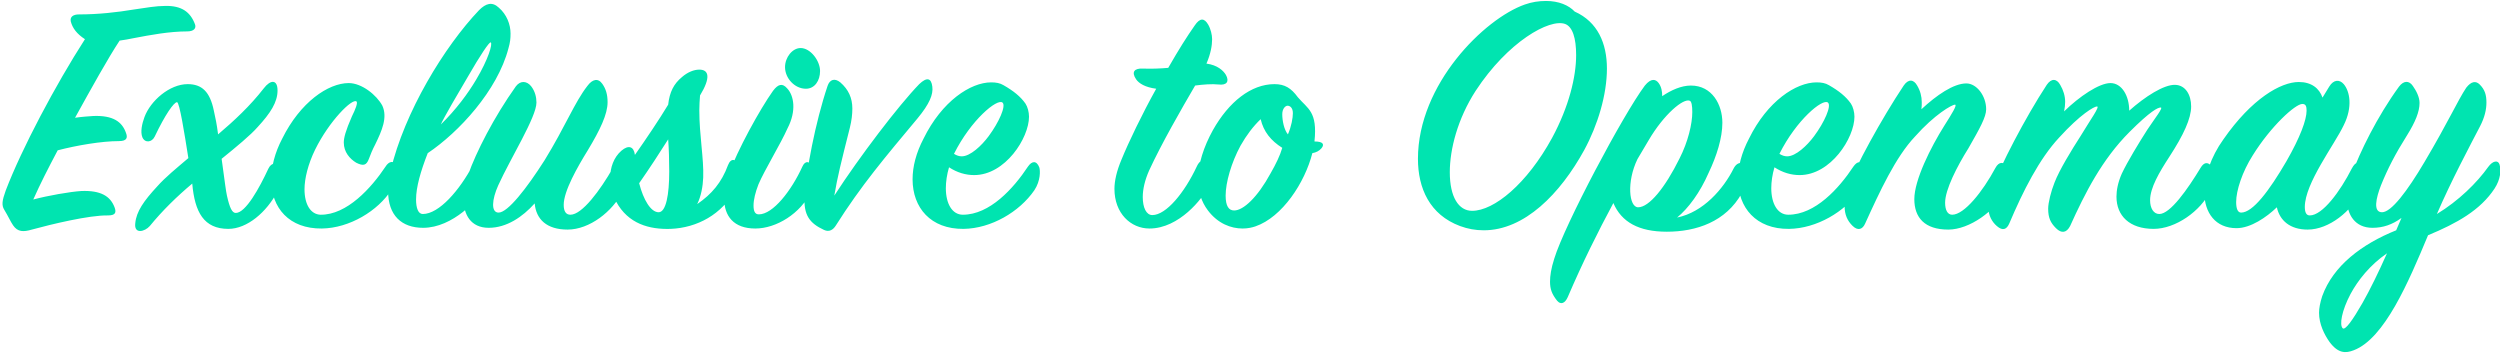 <?xml version="1.0" encoding="UTF-8"?>
<svg width="392px" height="56px" viewBox="0 0 392 56" version="1.1" xmlns="http://www.w3.org/2000/svg" xmlns:xlink="http://www.w3.org/1999/xlink">
    <!-- Generator: Sketch 54.1 (76490) - https://sketchapp.com -->
    <title>ExclusivetoOpenmay</title>
    <desc>Created with Sketch.</desc>
    <g id="Page-1" stroke="none" stroke-width="1" fill="none" fill-rule="evenodd">
        <g id="Artboard" transform="translate(-559, -595)" fill="#00E4B0" fill-rule="nonzero">
            <path d="M559.668,627.891 C559.224,627.17 559.335,626.449 559.89,624.895 C562.387,618.347 567.714,608.303 572.32,601.145 C571.044,600.313 570.378,599.425 570.1,598.371 C569.934,597.594 570.544,597.261 571.377,597.261 C574.429,597.261 577.37,596.928 580.033,596.484 C581.92,596.207 583.473,595.929 584.916,595.929 C587.469,595.874 588.856,596.872 589.577,598.815 C589.799,599.425 589.411,599.924 588.357,599.924 C585.582,599.924 582.586,600.479 579.978,600.979 C579.145,601.145 578.59,601.256 577.758,601.367 C575.927,604.142 573.374,608.747 570.766,613.464 C571.932,613.298 572.875,613.242 573.652,613.187 C576.704,613.076 578.146,614.074 578.757,615.85 C579.034,616.571 578.923,617.126 577.647,617.126 C574.928,617.126 571.044,617.792 568.047,618.569 C566.494,621.51 565.328,623.785 564.218,626.282 C566.494,625.672 569.989,625.061 571.765,624.95 C574.762,624.839 576.315,625.727 576.981,627.558 C577.259,628.335 577.092,628.779 575.927,628.779 C572.986,628.724 567.048,630.166 563.996,630.999 C562.665,631.387 561.777,631.387 561.055,630.333 C560.667,629.778 560.279,628.89 559.668,627.891 Z M580.211,630 C580.378,628.169 581.543,626.504 583.651,624.229 C584.928,622.786 586.648,621.399 588.535,619.79 C587.924,615.906 587.147,611.022 586.759,611.022 C586.259,611.022 584.872,613.02 583.263,616.405 C582.819,617.348 581.709,617.459 581.321,616.516 C580.988,615.684 581.265,614.407 581.654,613.353 C582.597,610.8 585.594,608.192 588.424,608.192 C590.643,608.192 591.919,609.358 592.53,612.354 C592.807,613.63 592.974,614.352 593.196,616.072 C595.748,613.908 598.245,611.577 600.354,608.858 C601.408,607.471 602.518,607.416 602.518,609.191 C602.518,611.022 601.408,612.743 599.411,614.907 C598.301,616.183 596.081,618.014 593.751,619.901 C594.306,623.952 594.417,624.895 594.583,625.672 C595.027,627.669 595.415,628.391 595.97,628.391 C597.524,628.391 599.688,624.451 601.075,621.455 C601.575,620.4 602.463,620.456 602.906,621.288 C603.295,622.009 603.239,623.563 602.518,625.006 C600.798,628.28 597.746,630.888 594.805,630.888 C590.976,630.888 589.533,628.28 589.145,623.785 C586.759,625.783 584.484,628.002 582.486,630.444 C581.709,631.332 579.989,631.776 580.211,630 Z M613.683,608.026 C615.736,608.026 618.067,609.913 618.955,611.577 C619.787,613.408 618.899,615.462 617.845,617.626 C617.401,618.458 617.068,619.29 616.846,619.901 C616.458,620.955 615.958,621.066 614.848,620.511 C613.85,619.901 612.906,618.847 612.906,617.348 C612.906,616.627 613.184,615.517 614.183,613.242 C614.737,612.132 615.126,611.133 614.904,610.911 C614.238,610.357 610.631,613.963 608.412,618.458 C607.302,620.733 606.747,623.008 606.747,624.673 C606.747,627.115 607.746,628.613 609.244,628.668 C613.406,628.724 617.234,624.451 619.454,621.122 C619.953,620.289 620.786,620.067 621.119,621.011 C621.396,621.732 621.396,623.175 620.397,624.728 C618.289,628.058 613.794,630.777 609.466,630.832 C604.361,630.888 601.531,627.614 601.531,623.175 C601.531,621.177 602.086,618.957 603.251,616.738 C606.081,611.022 610.465,608.026 613.683,608.026 Z M639.054,600.257 C639.054,601.034 638.998,601.645 638.721,602.588 C637,609.191 630.952,615.739 626.069,619.013 C624.959,621.843 624.238,624.34 624.238,626.282 C624.238,627.614 624.571,628.557 625.292,628.557 C627.845,628.557 631.063,624.839 633.172,620.844 C633.893,619.457 635.114,619.457 635.502,620.9 C635.724,621.732 635.669,623.008 634.947,624.506 C634.115,626.171 630.009,630.721 625.348,630.721 C621.963,630.721 619.854,628.779 619.854,624.95 C619.854,624.007 619.965,622.897 620.242,621.787 C622.407,612.576 628.677,602.31 634.115,596.595 C635.169,595.541 636.168,595.208 637.222,596.207 C638.443,597.261 639.054,598.815 639.054,600.257 Z M635.946,601.645 C635.724,601.534 634.281,603.698 632.395,606.972 C630.952,609.413 628.51,613.575 628.122,614.518 C630.508,612.188 632.395,609.635 633.671,607.471 C635.558,604.308 636.279,601.867 635.946,601.645 Z M656.655,625.006 C655.046,628.169 651.439,630.999 647.999,630.999 C644.725,630.999 643.06,629.39 642.838,626.893 C640.952,629.001 638.455,630.721 635.625,630.721 C632.795,630.721 631.685,628.613 631.685,626.227 C631.685,625.006 631.907,623.73 632.406,622.398 C633.627,618.902 636.457,613.353 639.897,608.525 C640.619,607.582 641.618,607.693 642.284,608.525 C642.894,609.302 643.116,610.246 643.116,611.078 C643.116,613.353 639.065,619.79 637.123,624.063 C636.124,626.282 635.958,628.335 637.178,628.335 C638.621,628.335 641.562,624.562 644.392,620.123 C647.666,614.796 649.109,611.022 651.106,608.47 C651.883,607.416 652.771,607.194 653.437,608.137 C653.992,608.914 654.269,609.802 654.269,611.022 C654.269,612.909 653.104,615.351 651.162,618.569 C649.553,621.177 647.389,624.95 647.389,627.115 C647.389,628.113 647.722,628.668 648.443,628.668 C650.274,628.668 653.104,624.839 655.102,621.344 C655.657,620.4 656.6,620.234 657.044,621.288 C657.266,621.787 657.488,623.397 656.655,625.006 Z M662.271,628.28 C663.437,628.28 663.936,625.505 663.936,621.898 C663.936,620.123 663.881,618.347 663.77,616.849 C662.438,618.957 660.884,621.344 659.22,623.73 C659.885,626.338 661.051,628.28 662.271,628.28 Z M654.669,622.953 C654.669,621.288 655.224,619.679 656.445,618.625 C657.555,617.681 658.387,617.959 658.554,619.29 C660.385,616.682 662.327,613.797 663.77,611.411 C663.992,609.413 664.658,608.137 665.934,607.083 C666.822,606.306 667.82,605.917 668.653,605.917 C670.151,605.917 670.484,607.138 668.764,609.968 C668.708,610.634 668.653,611.577 668.653,612.299 C668.653,616.238 669.374,619.845 669.263,622.842 C669.208,624.229 668.93,625.783 668.32,627.004 C670.595,625.45 672.149,623.619 673.148,620.9 C673.647,619.623 674.479,620.012 674.868,620.9 C675.145,621.455 675.312,623.008 674.313,624.728 C672.204,628.613 668.32,630.721 664.158,630.888 C660.829,630.999 657.499,630.111 655.613,626.615 C655.002,625.561 654.669,624.229 654.669,622.953 Z M682.093,605.529 C682.093,603.975 683.258,602.532 684.535,602.532 C686.088,602.532 687.586,604.53 687.586,606.139 C687.586,607.638 686.754,608.914 685.367,608.914 C683.591,608.914 682.093,607.249 682.093,605.529 Z M686.199,625.006 C684.535,628.502 680.706,630.832 677.432,630.832 C674.047,630.832 672.549,628.89 672.549,626.116 C672.549,625.061 672.771,623.896 673.215,622.453 C674.602,618.569 678.153,612.132 680.206,609.247 C681.039,608.137 681.705,608.026 682.426,608.858 C683.48,609.968 683.924,612.354 682.481,615.129 C681.427,617.515 678.875,621.677 677.931,623.896 C677.432,625.172 677.154,626.338 677.154,627.226 C677.154,628.113 677.376,628.613 677.987,628.613 C680.206,628.613 683.092,624.895 684.812,621.122 C685.256,620.123 685.977,620.234 686.477,621.233 C686.976,622.176 686.921,623.563 686.199,625.006 Z M692.259,615.018 C690.872,620.511 690.317,622.731 689.818,625.672 C693.813,619.512 699.861,611.577 703.135,608.192 C704.356,607.027 705.022,607.249 705.188,608.581 C705.355,609.802 704.744,611.3 702.858,613.575 C697.808,619.623 694.035,624.063 690.04,630.388 C689.651,630.999 689.041,631.443 688.208,631.054 C685.933,630 684.99,628.724 685.156,625.783 C685.378,621.954 686.821,614.241 688.763,608.47 C689.096,607.471 689.873,607.194 690.761,607.915 C692.037,609.025 692.648,610.357 692.648,612.021 C692.648,612.909 692.537,613.908 692.259,615.018 Z M716.187,611.078 C715.355,610.412 711.248,613.797 708.585,619.124 C709.029,619.401 709.417,619.512 709.806,619.512 C711.137,619.512 712.913,617.848 714.023,616.349 C715.632,614.185 716.797,611.577 716.187,611.078 Z M720.349,613.298 C720.349,616.627 716.631,622.453 711.748,622.453 C710.416,622.453 709.084,622.065 707.808,621.233 C707.475,622.342 707.308,623.508 707.308,624.506 C707.308,626.948 708.307,628.668 709.972,628.668 C714.189,628.668 717.907,624.562 720.182,621.122 C720.793,620.234 721.514,620.123 721.958,621.233 C722.124,621.732 722.18,623.341 721.181,624.839 C718.85,628.224 714.411,630.832 710.083,630.888 C704.922,630.943 702.092,627.558 702.092,623.119 C702.092,621.122 702.647,618.957 703.813,616.738 C706.698,610.856 711.193,607.915 714.411,607.915 C715.188,607.915 715.798,608.026 716.353,608.359 C717.907,609.247 719.017,610.135 719.794,611.244 C720.127,611.744 720.349,612.576 720.349,613.298 Z M733.745,624.617 C733.745,623.397 734.078,621.843 734.855,620.012 C735.964,617.293 738.073,612.909 740.293,608.914 C738.572,608.692 737.574,608.081 737.13,607.416 C736.353,606.25 736.908,605.695 738.184,605.751 C739.46,605.806 740.959,605.751 742.179,605.64 C743.899,602.643 745.065,600.812 746.341,598.981 C747.173,597.76 747.839,597.816 748.45,598.87 C748.838,599.536 749.06,600.479 749.06,601.145 C749.06,602.144 748.838,603.42 748.172,604.974 C749.892,605.196 750.836,606.084 751.224,606.75 C751.779,607.749 751.391,608.414 750.059,608.248 C749.06,608.137 747.617,608.248 746.397,608.414 C744.288,612.021 741.125,617.515 739.183,621.732 C738.517,623.23 738.184,624.673 738.184,625.894 C738.184,627.558 738.739,628.724 739.682,628.724 C741.846,628.724 744.732,625.228 746.674,621.066 C747.284,619.734 748.561,619.623 748.949,621.122 C749.227,622.287 749.005,623.119 748.394,624.396 C747.617,626.06 743.899,630.832 739.238,630.832 C736.297,630.832 733.745,628.446 733.745,624.617 Z M766.218,618.236 C765.83,618.68 765.386,618.902 764.775,619.013 C763.61,623.619 760.059,629.057 755.841,630.499 C755.342,630.666 754.676,630.832 753.844,630.832 C752.013,630.832 749.959,630.055 748.406,628.002 C747.351,626.615 746.852,624.95 746.852,623.175 C746.852,620.733 747.74,618.014 749.183,615.406 C751.68,610.967 755.175,608.192 758.838,608.192 C760.447,608.192 761.446,608.803 762.5,610.246 C764.054,612.077 765.608,612.465 765.108,617.182 C766.551,617.182 766.662,617.681 766.218,618.236 Z M760.946,616.072 C761.501,614.796 761.723,613.464 761.723,612.743 C761.723,611.91 761.279,611.577 760.891,611.577 C760.558,611.577 760.059,612.021 760.059,612.909 C760.059,613.908 760.336,615.351 760.946,616.072 Z M751.18,625.672 C751.18,627.336 751.68,628.002 752.512,628.002 C753.955,628.002 756.174,625.949 758.227,622.176 C759.06,620.733 759.726,619.346 760.059,618.181 C758.283,617.071 757.118,615.628 756.674,613.686 C755.508,614.796 754.454,616.183 753.511,617.848 C752.068,620.511 751.18,623.619 751.18,625.672 Z M801.422,595.152 C803.419,595.152 804.973,595.818 805.916,596.817 C809.523,598.426 810.966,601.811 810.966,605.751 C810.966,609.857 809.523,614.629 807.415,618.514 C803.641,625.394 798.037,631.11 791.656,631.11 C790.324,631.11 789.158,630.888 787.938,630.444 C783.166,628.668 781.334,624.506 781.334,619.901 C781.334,608.192 791.766,597.927 798.092,595.707 C799.202,595.319 800.256,595.152 801.422,595.152 Z M789.824,628.058 C793.265,628.058 798.425,623.841 802.365,616.627 C805.029,611.688 806.138,607.027 806.138,603.642 C806.138,600.979 805.583,599.203 804.418,598.759 C801.977,597.871 795.429,601.534 790.379,609.247 C787.549,613.63 786.328,618.403 786.328,622.009 C786.328,625.894 787.716,628.058 789.824,628.058 Z M817.525,616.96 L815.75,619.956 C814.03,623.508 814.418,627.503 815.861,627.503 C817.581,627.503 820.078,624.451 822.353,619.845 C823.685,617.237 824.351,614.407 824.351,612.576 C824.351,611.577 824.24,610.911 823.962,610.8 C822.963,610.357 819.911,612.909 817.525,616.96 Z M829.067,614.241 C829.067,616.627 828.179,619.457 826.903,622.12 C825.571,625.172 823.74,627.669 821.965,629.112 C826.071,628.28 829.234,624.617 830.843,621.399 C831.509,620.123 832.674,620.4 832.896,621.51 C833.007,622.065 833.063,623.619 832.119,625.283 C829.622,629.778 824.961,631.332 820.355,631.332 C815.972,631.332 813.253,629.834 811.976,626.837 C809.535,631.387 807.149,636.159 804.818,641.597 C804.374,642.596 803.708,642.818 803.153,642.152 C802.321,641.098 802.044,640.321 802.044,639.156 C802.044,638.268 802.21,637.103 802.71,635.549 C804.319,630.277 813.475,613.02 816.915,608.414 C817.914,607.194 818.635,607.416 819.079,608.026 C819.523,608.636 819.634,609.358 819.634,610.079 C821.021,609.136 822.63,608.414 824.129,608.414 C827.458,608.414 829.067,611.411 829.067,614.241 Z M845.615,611.078 C844.783,610.412 840.676,613.797 838.013,619.124 C838.457,619.401 838.845,619.512 839.234,619.512 C840.565,619.512 842.341,617.848 843.451,616.349 C845.06,614.185 846.225,611.577 845.615,611.078 Z M849.777,613.298 C849.777,616.627 846.059,622.453 841.176,622.453 C839.844,622.453 838.512,622.065 837.236,621.233 C836.903,622.342 836.736,623.508 836.736,624.506 C836.736,626.948 837.735,628.668 839.4,628.668 C843.617,628.668 847.335,624.562 849.61,621.122 C850.221,620.234 850.942,620.123 851.386,621.233 C851.552,621.732 851.608,623.341 850.609,624.839 C848.278,628.224 843.839,630.832 839.511,630.888 C834.35,630.943 831.52,627.558 831.52,623.119 C831.52,621.122 832.075,618.957 833.241,616.738 C836.126,610.856 840.621,607.915 843.839,607.915 C844.616,607.915 845.226,608.026 845.781,608.359 C847.335,609.247 848.445,610.135 849.222,611.244 C849.555,611.744 849.777,612.576 849.777,613.298 Z M859.61,608.414 C860.109,609.247 860.331,610.135 860.331,611.022 C860.331,611.411 860.331,611.799 860.276,612.132 C862.662,609.913 865.325,608.081 867.323,608.081 C868.932,608.081 870.43,610.024 870.43,612.132 C870.43,613.353 869.432,615.129 867.656,618.236 C865.88,621.066 863.994,624.728 863.994,626.782 C863.994,627.947 864.382,628.668 865.103,628.668 C866.99,628.668 869.876,625.061 871.873,621.344 C872.428,620.289 873.205,620.345 873.704,621.122 C874.148,621.787 874.204,623.508 873.427,625.006 C871.873,628.058 867.822,630.999 864.493,630.999 C860.775,630.999 859.166,629.112 859.166,626.227 C859.166,623.23 861.719,618.125 863.883,614.685 C865.048,612.854 865.936,611.411 865.547,611.411 C865.048,611.411 862.329,612.965 859.277,616.405 C856.225,619.623 853.728,625.061 851.453,630.055 C851.064,630.943 850.343,631.276 849.455,630.388 C848.678,629.612 848.234,628.668 848.234,627.336 C848.234,626.504 848.401,625.561 848.734,624.451 C849.788,621.344 854.061,613.575 857.501,608.414 C858.223,607.36 859.055,607.416 859.61,608.414 Z M882.039,608.303 C882.539,609.136 882.816,610.079 882.816,610.967 C882.816,611.411 882.761,611.91 882.65,612.465 C885.036,610.135 888.143,608.026 889.919,608.026 C891.695,608.026 892.86,610.024 892.86,612.354 C895.357,610.135 898.298,608.248 900.074,608.303 C901.683,608.359 902.571,609.857 902.571,611.688 C902.571,613.575 901.405,616.128 899.13,619.623 C897.577,622.009 896.134,624.451 896.134,626.393 C896.134,627.669 896.689,628.557 897.577,628.557 C899.297,628.557 902.016,624.673 904.069,621.288 C904.568,620.456 905.123,620.4 905.623,620.9 C906.233,621.51 906.289,623.619 905.623,624.895 C904.069,628.113 900.129,630.888 896.689,630.888 C892.915,630.888 890.862,628.835 890.862,625.838 C890.862,624.839 891.084,623.619 891.695,622.231 C892.582,620.345 894.414,617.348 895.69,615.351 C896.911,613.519 898.242,611.855 897.799,611.855 C897.355,611.855 896.189,612.41 892.915,615.684 C888.587,620.012 885.924,625.283 883.593,630.444 C883.038,631.498 882.261,631.665 881.374,630.777 C880.541,629.945 880.153,629.168 880.153,627.725 C880.153,626.782 880.597,625.006 881.152,623.619 C881.928,621.621 883.76,618.625 885.258,616.294 C886.756,613.797 888.31,611.688 887.81,611.688 C887.366,611.688 885.202,612.909 881.873,616.571 C878.765,619.901 876.213,624.95 874.049,630.055 C873.66,630.943 873.05,631.276 872.107,630.444 C871.33,629.778 870.775,628.779 870.775,627.503 C870.775,626.726 870.941,625.783 871.385,624.506 C872.551,621.177 876.546,613.464 879.931,608.303 C880.652,607.249 881.484,607.305 882.039,608.303 Z M907.632,616.849 C912.071,610.468 916.621,607.859 919.451,607.859 C921.449,607.859 922.67,608.858 923.169,610.301 L924.223,608.581 C924.889,607.471 925.833,607.416 926.498,608.192 C927.442,609.302 927.941,611.744 926.498,614.629 C925.056,617.681 920.395,623.73 920.395,627.447 C920.395,628.28 920.616,628.779 921.171,628.779 C923.169,628.779 925.944,625.006 927.775,621.399 C928.385,620.289 928.884,620.234 929.439,621.399 C929.661,621.898 929.994,623.397 929.217,625.006 C927.775,628.058 924.223,630.999 920.838,630.999 C918.064,630.999 916.455,629.556 916.011,627.503 C914.402,629.057 911.905,630.777 909.685,630.777 C906.411,630.777 904.635,628.391 904.635,625.117 C904.635,622.731 905.634,619.623 907.632,616.849 Z M910.406,628.335 C912.237,628.335 914.79,624.95 917.509,620.289 C919.673,616.516 920.672,613.797 920.672,612.354 C920.672,611.688 920.561,611.3 920.006,611.3 C918.896,611.3 915.067,614.796 912.237,619.346 C910.573,621.954 909.629,624.895 909.629,626.671 C909.629,627.669 909.851,628.335 910.406,628.335 Z M950.926,620.789 C951.203,621.677 951.092,623.119 950.149,624.562 C947.929,627.947 944.267,630 939.717,631.887 C936.665,639.211 932.891,648.09 928.064,649.921 C926.787,650.42 925.622,650.42 924.29,648.645 C923.458,647.479 922.626,645.815 922.626,644.039 C922.626,643.373 922.792,642.43 923.125,641.431 C924.845,636.659 929.34,633.274 934.722,631.11 L935.555,629.168 C934.112,630.222 932.669,630.721 931.005,630.721 C928.23,630.721 927.009,628.613 927.009,626.282 C927.009,625.117 927.231,623.785 927.731,622.398 C929.007,618.902 931.726,613.298 935.166,608.581 C935.888,607.638 936.72,607.582 937.331,608.47 C937.885,609.247 938.385,610.246 938.385,611.133 C938.385,612.521 937.719,614.13 936.443,616.183 C934.556,619.179 933.391,621.455 932.336,624.063 C931.56,626.06 931.06,628.28 932.503,628.28 C933.946,628.28 936.443,625.006 939.162,620.4 C942.88,614.13 944.378,610.745 945.71,608.747 C946.486,607.749 947.208,607.638 947.818,608.248 C948.65,609.08 948.872,609.913 948.872,611.078 C948.872,612.188 948.595,613.408 947.874,614.796 C946.264,617.903 943.379,623.286 941.104,628.557 C944.489,626.504 947.374,623.674 949.15,621.177 C949.871,620.178 950.704,620.067 950.926,620.789 Z M933.28,634.717 C930.616,636.548 928.73,638.934 927.564,641.098 C926.177,643.706 925.789,645.981 926.343,646.481 C926.732,646.813 927.897,645.204 929.451,642.485 C930.616,640.432 931.948,637.713 933.28,634.717 Z" id="ExclusivetoOpenmay"></path>
        </g>
    </g>
</svg>
